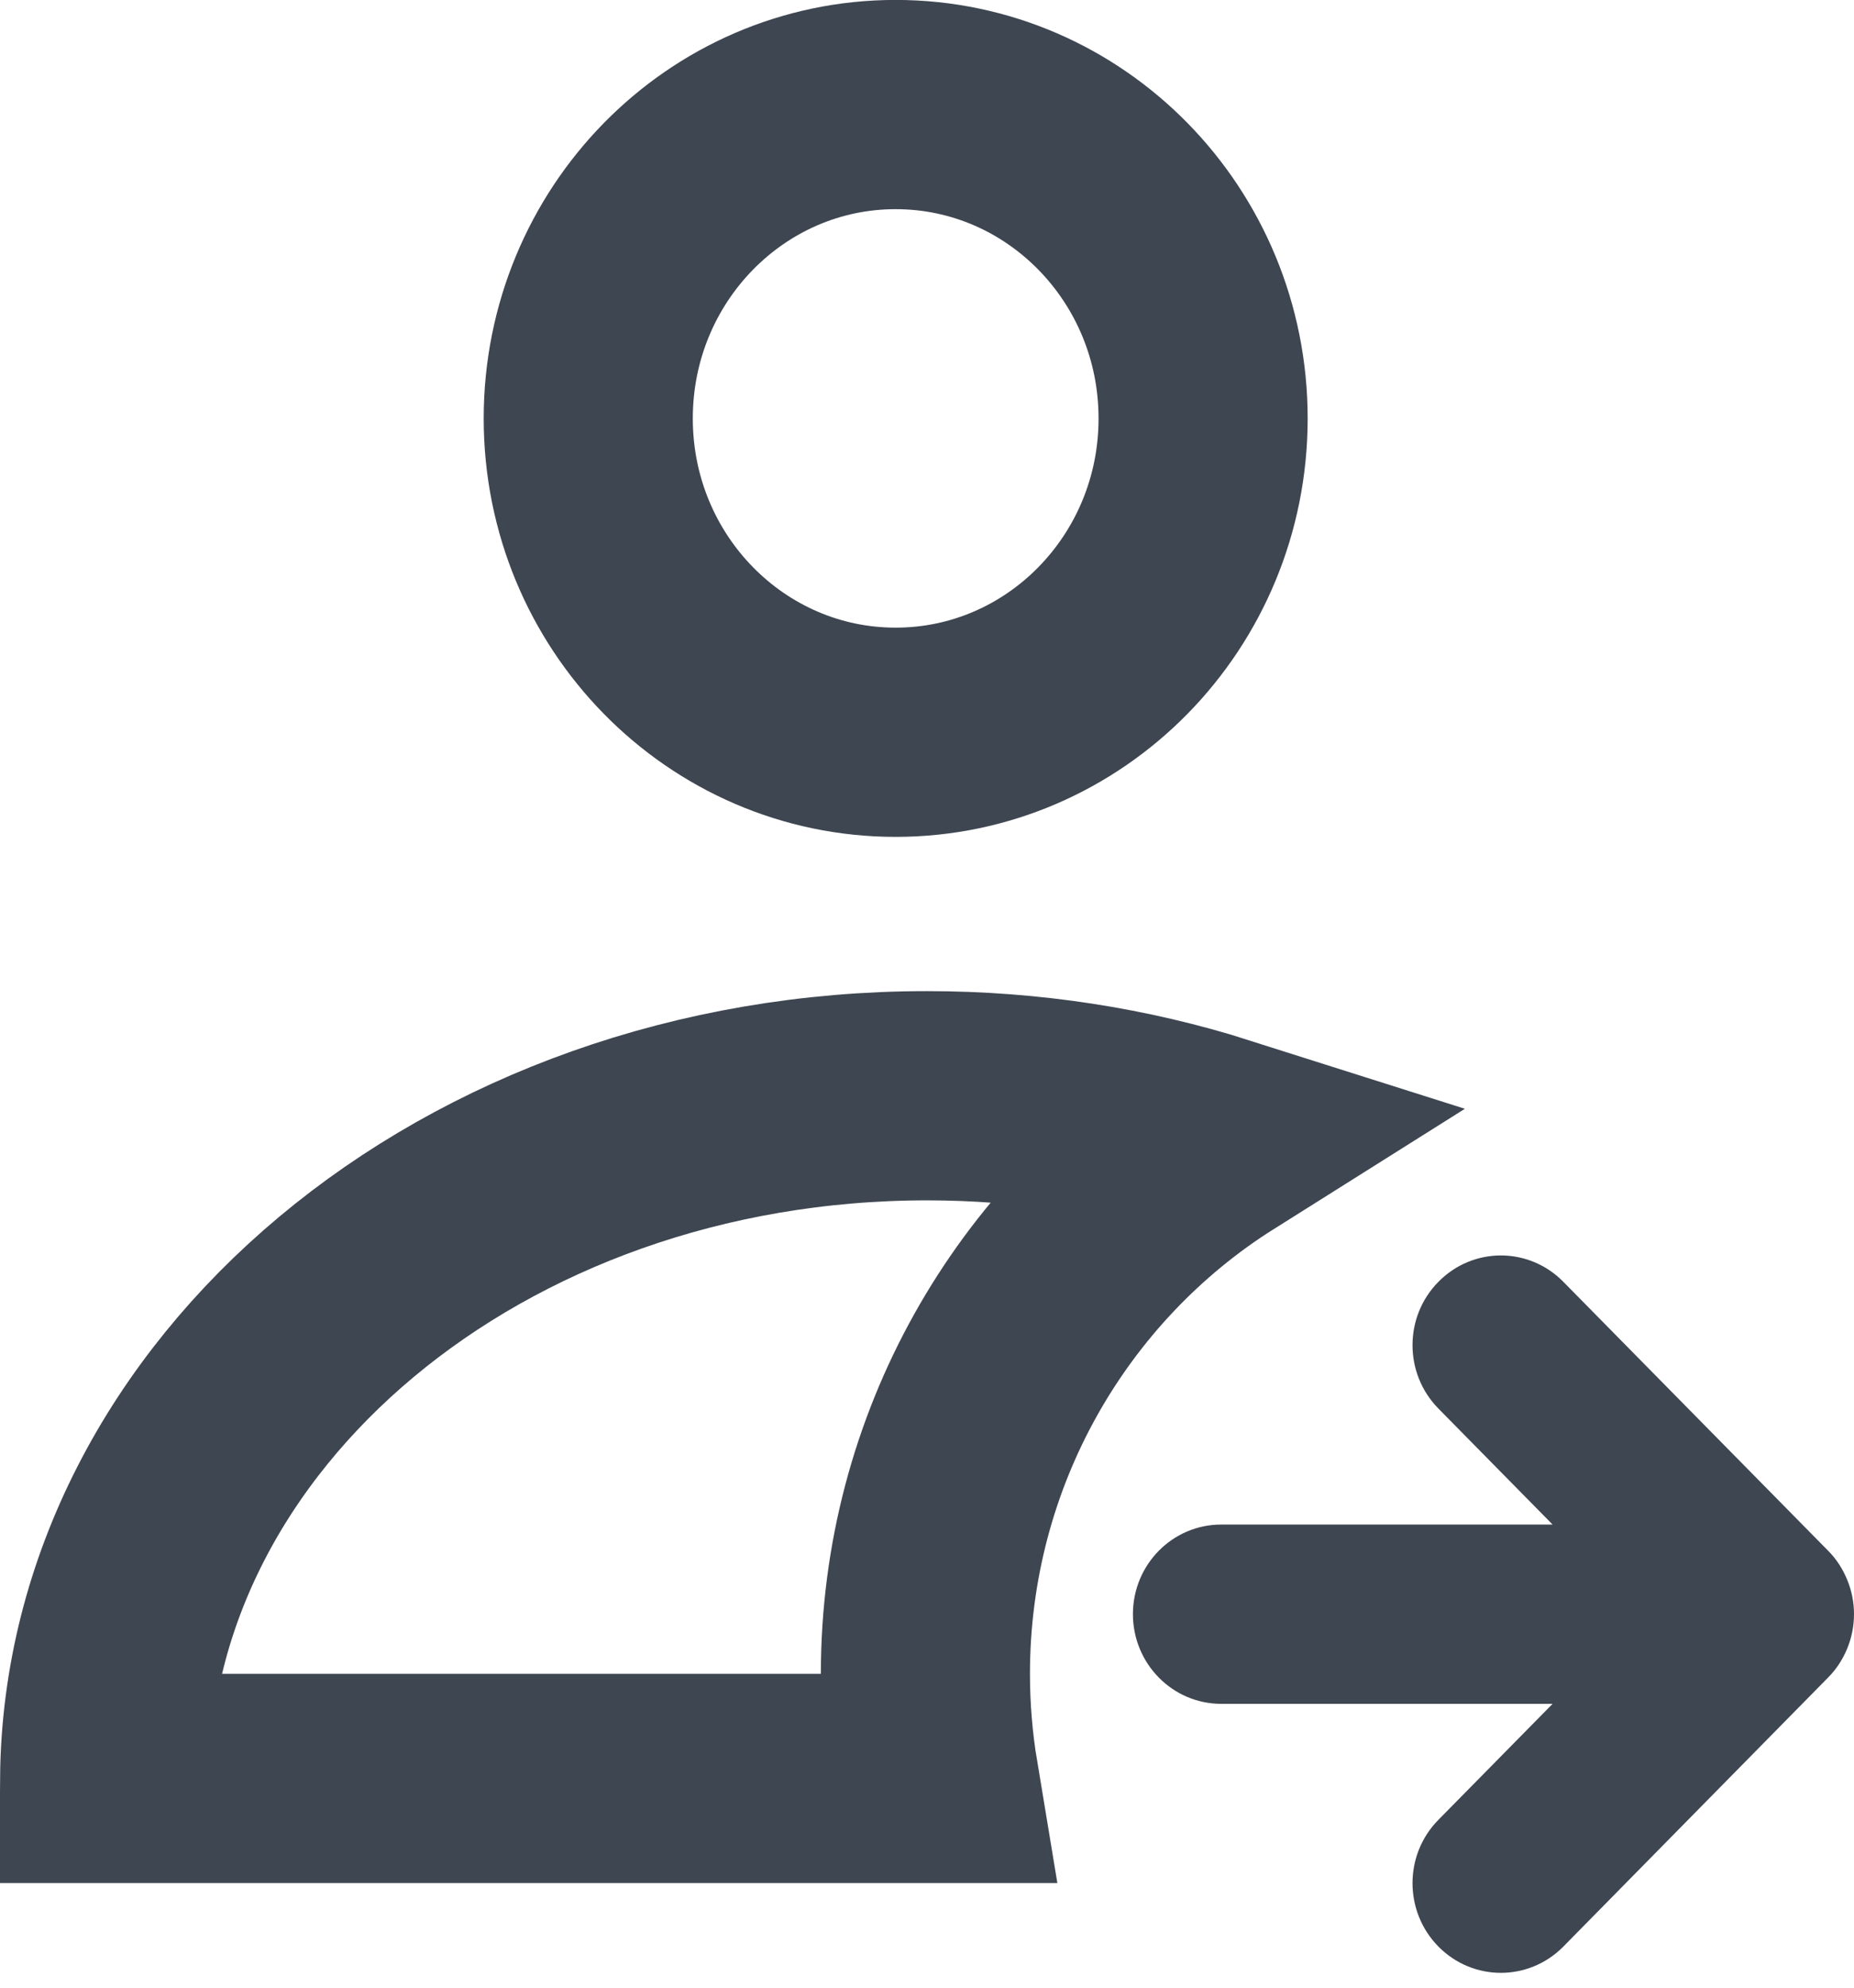 <?xml version="1.0" encoding="UTF-8"?>
<svg width="14px" height="15px" viewBox="0 0 14 15" version="1.1" xmlns="http://www.w3.org/2000/svg" xmlns:xlink="http://www.w3.org/1999/xlink">
    <!-- Generator: sketchtool 52.6 (67491) - http://www.bohemiancoding.com/sketch -->
    <title>D4C325C3-1B89-489D-979A-3F09A212EB77</title>
    <desc>Created with sketchtool.</desc>
    <g id="Contacts" stroke="none" stroke-width="1" fill="none" fill-rule="evenodd">
        <g id="Contacts_selected" transform="translate(-576, -146)">
            <g id="Selection-Actions" transform="translate(553, 138)">
                <g id="ic_assign-to">
                    <g id="ic_contact" transform="translate(23, 8)">
                        <path d="M9.201,8.605 C8.508,8.385 7.765,8.269 7,8.269 C3.562,8.269 0.816,10.601 0.79,13.421 L7.053,13.421 C7.01,13.162 6.988,12.898 6.988,12.632 C6.988,10.942 7.867,9.444 9.201,8.605 Z M6.763,5.526 C8.043,5.526 9.085,4.469 9.085,3.158 C9.085,1.847 8.043,0.789 6.763,0.789 C5.484,0.789 4.442,1.847 4.442,3.158 C4.442,4.469 5.484,5.526 6.763,5.526 Z" id="Combined-Shape" stroke="#3E4651" stroke-width="1.579" fill-rule="nonzero"></path>
                        <path d="M12.829,11.765 L11.954,12.627 L11.954,10.125 C11.954,9.757 11.652,9.458 11.278,9.458 C10.904,9.458 10.601,9.757 10.601,10.125 L10.601,12.627 L9.726,11.765 C9.462,11.504 9.034,11.504 8.769,11.765 C8.505,12.026 8.505,12.447 8.769,12.708 L10.799,14.707 C10.861,14.769 10.936,14.818 11.019,14.852 C11.102,14.886 11.19,14.903 11.278,14.903 C11.366,14.903 11.454,14.886 11.536,14.852 C11.62,14.818 11.695,14.769 11.757,14.707 L13.786,12.708 C14.051,12.447 14.051,12.026 13.786,11.765 C13.522,11.504 13.094,11.504 12.829,11.765 Z" id="ic_sort" fill="#3E4651" transform="translate(11.278, 12.181) rotate(-90) translate(-11.278, -12.181) "></path>
                    </g>
                </g>
            </g>
        </g>
    </g>
</svg>
